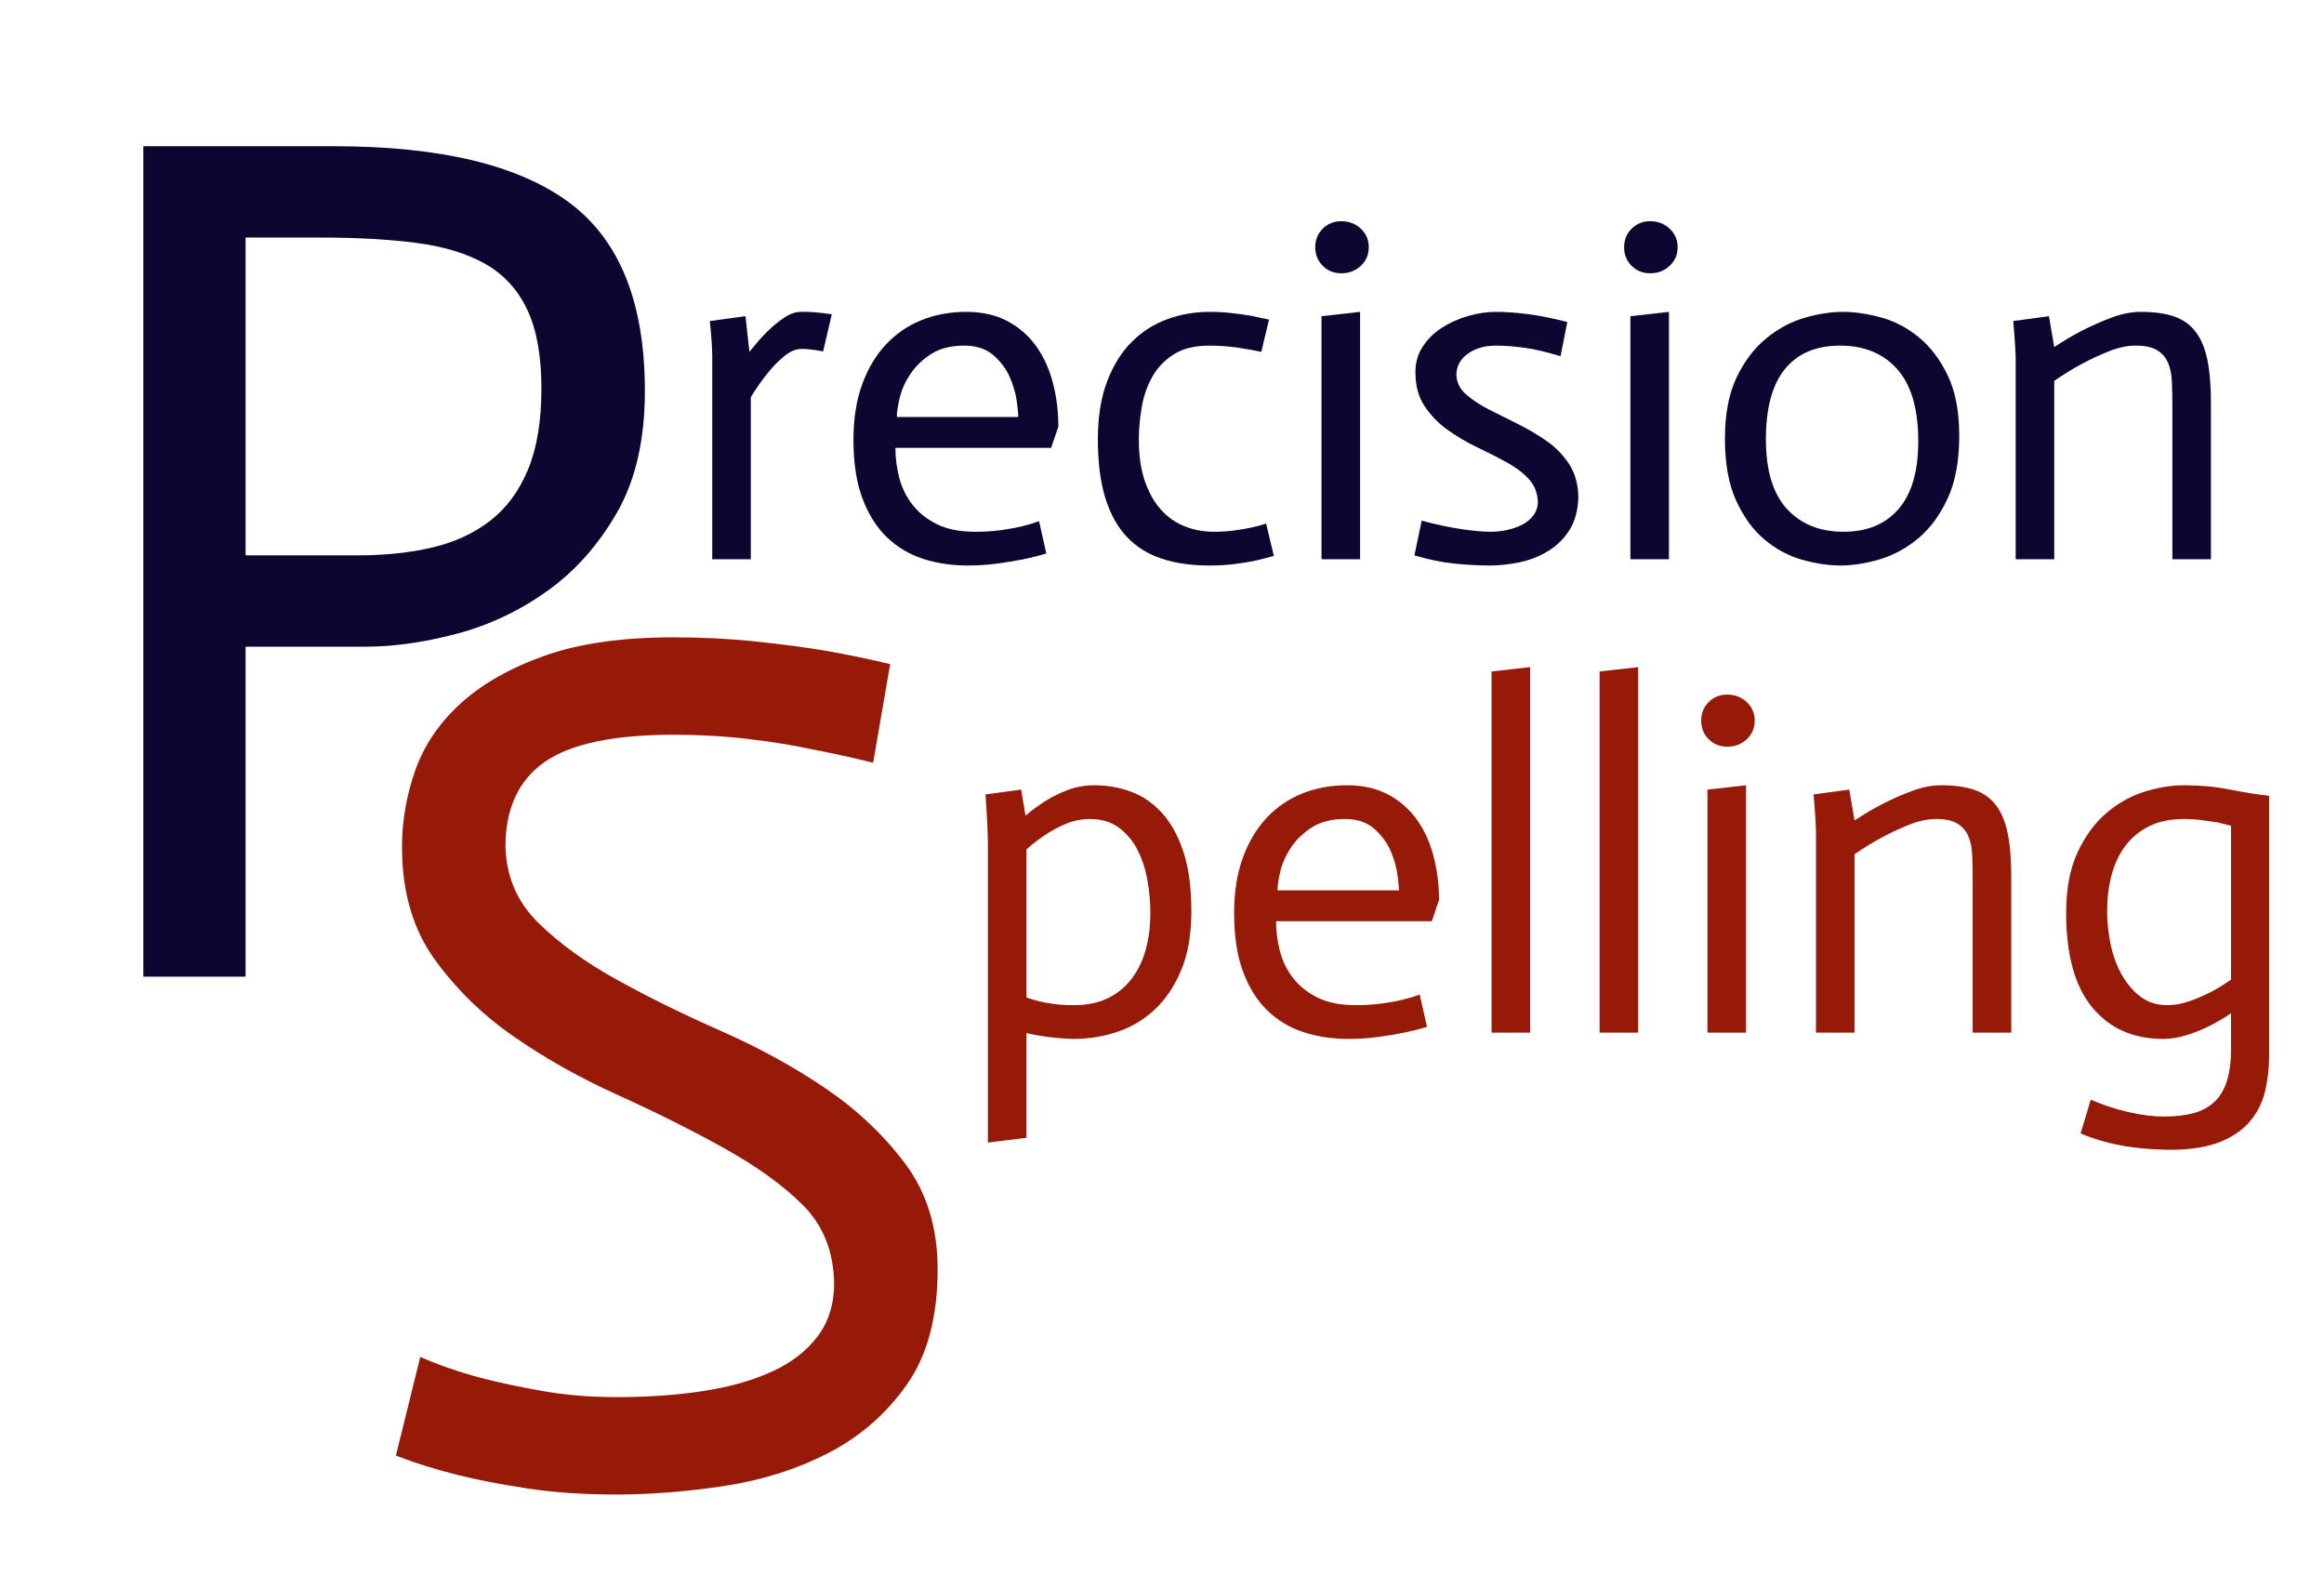 <?xml version="1.0" encoding="utf-8"?>
<svg viewBox="136.808 152.01 192.814 130.743" xmlns="http://www.w3.org/2000/svg">
  <path d="M 148.7 164.14 L 164.557 164.14 Q 177.687 164.14 183.999 168.786 Q 190.312 173.432 190.312 184.441 Q 190.312 190.501 187.989 194.541 Q 185.666 198.581 182.181 201.056 Q 178.697 203.53 174.657 204.591 Q 170.617 205.651 167.183 205.651 L 157.184 205.651 L 157.184 233.022 L 148.7 233.022 Z M 157.184 198.076 L 166.476 198.076 Q 169.91 198.076 172.687 197.42 Q 175.465 196.763 177.485 195.198 Q 179.505 193.632 180.616 190.956 Q 181.727 188.279 181.727 184.239 Q 181.727 180.199 180.565 177.725 Q 179.404 175.25 177.131 173.937 Q 174.859 172.624 171.425 172.17 Q 167.991 171.715 163.446 171.715 L 157.184 171.715 Z" style="fill: rgb(13, 6, 48); paint-order: fill; white-space: pre;"/>
  <path d="M 209.248 215.279 Q 206.824 214.673 204.198 214.168 Q 201.875 213.663 198.895 213.309 Q 195.916 212.956 192.684 212.956 Q 185.21 212.956 181.978 215.228 Q 178.746 217.501 178.746 222.248 Q 178.847 225.985 181.473 228.56 Q 184.099 231.136 188.038 233.307 Q 191.977 235.479 196.673 237.549 Q 201.37 239.62 205.309 242.296 Q 209.248 244.973 211.924 248.558 Q 214.601 252.144 214.601 257.295 Q 214.601 263.254 212.025 266.89 Q 209.45 270.526 205.511 272.546 Q 201.572 274.566 196.875 275.273 Q 192.179 275.98 187.937 275.98 Q 183.897 275.98 180.564 275.475 Q 177.231 274.97 174.807 274.364 Q 171.979 273.657 169.656 272.748 L 171.676 264.567 Q 173.999 265.577 176.625 266.284 Q 178.948 266.89 181.826 267.395 Q 184.705 267.9 187.937 267.9 Q 191.876 267.9 195.158 267.395 Q 198.441 266.89 200.865 265.779 Q 203.289 264.668 204.652 262.85 Q 206.016 261.032 206.016 258.406 Q 205.915 254.467 203.44 251.992 Q 200.966 249.518 196.875 247.245 Q 192.785 244.973 188.088 242.852 Q 183.392 240.731 179.453 238.004 Q 175.514 235.277 172.837 231.54 Q 170.161 227.803 170.161 222.248 Q 170.161 219.016 171.272 215.885 Q 172.383 212.754 175.059 210.33 Q 177.736 207.906 182.028 206.391 Q 186.321 204.876 192.684 204.876 Q 196.32 204.876 199.602 205.229 Q 202.885 205.583 205.309 205.987 Q 208.137 206.492 210.662 207.098 Z" style="fill: rgb(151, 25, 8); paint-order: fill; stroke-miterlimit: 3.73; white-space: pre;"/>
  <path d="M 195.9 181.519 Q 195.9 180.599 195.7 178.639 L 198.66 178.239 L 198.98 181.159 L 199.02 181.159 Q 199.74 180.239 200.42 179.559 Q 201.1 178.879 201.84 178.379 Q 202.58 177.879 203.26 177.879 Q 204.18 177.839 205.82 178.079 L 205.1 181.159 Q 203.78 180.919 203.26 180.959 Q 202.58 180.959 201.82 181.599 Q 201.06 182.239 200.5 182.959 Q 199.78 183.839 199.1 184.959 L 199.1 198.399 L 195.9 198.399 Z" style="fill: rgb(13, 6, 48); paint-order: fill; white-space: pre;"/>
  <path d="M 223.616 197.919 Q 222.696 198.199 221.716 198.399 Q 220.736 198.599 219.556 198.759 Q 218.376 198.919 217.096 198.919 Q 215.096 198.919 213.376 198.359 Q 211.656 197.799 210.376 196.559 Q 209.096 195.319 208.356 193.339 Q 207.616 191.359 207.616 188.479 Q 207.616 185.879 208.336 183.899 Q 209.056 181.919 210.316 180.579 Q 211.576 179.239 213.276 178.559 Q 214.976 177.879 216.976 177.879 Q 218.936 177.879 220.376 178.639 Q 221.816 179.399 222.756 180.699 Q 223.696 181.999 224.156 183.739 Q 224.616 185.479 224.616 187.399 L 224.016 189.159 L 211.096 189.159 Q 211.096 190.399 211.416 191.639 Q 211.736 192.879 212.516 193.879 Q 213.296 194.879 214.556 195.499 Q 215.816 196.119 217.696 196.119 Q 218.896 196.119 219.896 195.979 Q 220.896 195.839 221.636 195.659 Q 222.376 195.479 223.016 195.239 Z M 221.296 186.599 Q 221.296 186.319 221.176 185.359 Q 221.056 184.399 220.616 183.359 Q 220.176 182.319 219.256 181.499 Q 218.336 180.679 216.816 180.679 Q 215.136 180.679 214.056 181.379 Q 212.976 182.079 212.336 183.039 Q 211.696 183.999 211.456 184.999 Q 211.216 185.999 211.216 186.599 Z" style="fill: rgb(13, 6, 48); paint-order: fill; white-space: pre;"/>
  <path d="M 241.454 181.199 Q 240.774 181.039 239.574 180.859 Q 238.374 180.679 237.134 180.679 Q 235.334 180.679 234.194 181.399 Q 233.054 182.119 232.414 183.259 Q 231.774 184.399 231.534 185.779 Q 231.294 187.159 231.294 188.479 Q 231.294 190.519 231.814 191.979 Q 232.334 193.439 233.194 194.359 Q 234.054 195.279 235.174 195.699 Q 236.294 196.119 237.534 196.119 Q 238.374 196.119 239.154 196.019 Q 239.934 195.919 240.594 195.779 Q 241.254 195.639 241.854 195.439 L 242.494 198.119 Q 241.654 198.359 240.934 198.519 Q 240.214 198.679 239.234 198.799 Q 238.254 198.919 237.134 198.919 Q 234.934 198.919 233.214 198.359 Q 231.494 197.799 230.314 196.559 Q 229.134 195.319 228.514 193.319 Q 227.894 191.319 227.894 188.439 Q 227.894 185.639 228.674 183.619 Q 229.454 181.599 230.734 180.339 Q 232.014 179.079 233.674 178.479 Q 235.334 177.879 237.134 177.879 Q 238.094 177.879 238.994 177.979 Q 239.894 178.079 240.574 178.199 Q 241.374 178.359 242.094 178.519 Z" style="fill: rgb(13, 6, 48); paint-order: fill; white-space: pre;"/>
  <path d="M 246.45 178.239 L 249.65 177.879 L 249.65 198.399 L 246.45 198.399 Z M 245.93 172.519 Q 245.93 171.599 246.55 170.979 Q 247.17 170.359 248.09 170.359 Q 249.05 170.359 249.71 170.979 Q 250.37 171.599 250.37 172.519 Q 250.37 173.439 249.71 174.059 Q 249.05 174.679 248.09 174.679 Q 247.17 174.679 246.55 174.059 Q 245.93 173.439 245.93 172.519 Z" style="fill: rgb(13, 6, 48); paint-order: fill; white-space: pre;"/>
  <path d="M 266.28 181.559 Q 264.6 181.039 263.3 180.859 Q 262 180.679 260.92 180.679 Q 259.52 180.679 258.58 181.359 Q 257.64 182.039 257.64 183.119 Q 257.68 184.079 258.48 184.759 Q 259.28 185.439 260.34 185.979 Q 261.4 186.519 262.7 187.159 Q 264 187.799 265.14 188.599 Q 266.28 189.399 267 190.519 Q 267.72 191.639 267.76 193.199 Q 267.72 194.879 267.02 195.979 Q 266.32 197.079 265.22 197.739 Q 264.12 198.399 262.84 198.659 Q 261.56 198.919 260.44 198.919 Q 259 198.919 257.46 198.759 Q 255.92 198.599 254.16 198.079 L 254.76 195.199 Q 256.56 195.679 258.04 195.899 Q 259.52 196.119 260.48 196.119 Q 261.2 196.119 261.9 195.959 Q 262.6 195.799 263.16 195.499 Q 263.72 195.199 264.06 194.719 Q 264.4 194.239 264.4 193.639 Q 264.36 192.519 263.64 191.739 Q 262.92 190.959 261.78 190.339 Q 260.64 189.719 259.34 189.099 Q 258.04 188.479 256.9 187.659 Q 255.76 186.839 255 185.699 Q 254.24 184.559 254.24 182.879 Q 254.24 181.679 254.86 180.739 Q 255.48 179.799 256.46 179.179 Q 257.44 178.559 258.62 178.219 Q 259.8 177.879 260.92 177.879 Q 262.08 177.879 263.52 178.059 Q 264.96 178.239 266.84 178.719 Z" style="fill: rgb(13, 6, 48); paint-order: fill; white-space: pre;"/>
  <path d="M 272.076 178.239 L 275.276 177.879 L 275.276 198.399 L 272.076 198.399 Z M 271.556 172.519 Q 271.556 171.599 272.176 170.979 Q 272.796 170.359 273.716 170.359 Q 274.676 170.359 275.336 170.979 Q 275.996 171.599 275.996 172.519 Q 275.996 173.439 275.336 174.059 Q 274.676 174.679 273.716 174.679 Q 272.796 174.679 272.176 174.059 Q 271.556 173.439 271.556 172.519 Z" style="fill: rgb(13, 6, 48); paint-order: fill; white-space: pre;"/>
  <path d="M 283.319 188.439 Q 283.319 192.319 285.059 194.219 Q 286.799 196.119 289.759 196.119 Q 292.679 196.119 294.319 194.239 Q 295.959 192.359 295.959 188.599 Q 295.959 184.599 294.219 182.639 Q 292.479 180.679 289.479 180.679 Q 286.479 180.679 284.899 182.619 Q 283.319 184.559 283.319 188.439 Z M 279.919 188.399 Q 279.919 185.359 280.879 183.339 Q 281.839 181.319 283.319 180.099 Q 284.799 178.879 286.499 178.379 Q 288.199 177.879 289.719 177.879 Q 291.159 177.879 292.859 178.339 Q 294.559 178.799 295.999 179.979 Q 297.439 181.159 298.399 183.139 Q 299.359 185.119 299.359 188.159 Q 299.359 191.319 298.379 193.399 Q 297.399 195.479 295.919 196.699 Q 294.439 197.919 292.719 198.419 Q 290.999 198.919 289.519 198.919 Q 287.999 198.919 286.319 198.439 Q 284.639 197.959 283.219 196.779 Q 281.799 195.599 280.859 193.559 Q 279.919 191.519 279.919 188.399 Z" style="fill: rgb(13, 6, 48); paint-order: fill; white-space: pre;"/>
  <path d="M 304.042 182.279 Q 304.082 181.439 303.842 178.639 L 306.802 178.239 L 307.242 180.799 Q 308.442 179.999 309.622 179.399 Q 310.802 178.799 312.042 178.339 Q 313.282 177.879 314.442 177.879 Q 316.082 177.879 317.182 178.259 Q 318.282 178.639 318.962 179.519 Q 319.642 180.399 319.942 181.839 Q 320.242 183.279 320.242 185.439 L 320.242 198.399 L 317.042 198.399 L 317.042 185.799 Q 317.042 184.599 317.002 183.659 Q 316.962 182.719 316.662 182.059 Q 316.362 181.399 315.742 181.039 Q 315.122 180.679 314.002 180.679 Q 312.962 180.679 311.802 181.139 Q 310.642 181.599 309.522 182.199 Q 308.402 182.799 307.242 183.599 L 307.242 198.399 L 304.042 198.399 Z" style="fill: rgb(13, 6, 48); paint-order: fill; white-space: pre;"/>
  <path d="M 218.771 222.187 Q 218.771 220.747 218.571 217.907 L 221.531 217.507 L 221.891 219.667 Q 222.691 218.987 223.551 218.447 Q 224.411 217.907 225.431 217.527 Q 226.451 217.147 227.611 217.147 Q 229.251 217.147 230.711 217.707 Q 232.171 218.267 233.271 219.507 Q 234.371 220.747 235.011 222.727 Q 235.651 224.707 235.651 227.587 Q 235.651 230.507 234.791 232.527 Q 233.931 234.547 232.551 235.807 Q 231.171 237.067 229.431 237.627 Q 227.691 238.187 225.891 238.187 Q 223.971 238.147 221.971 237.707 L 221.971 246.387 L 218.771 246.787 Z M 225.891 235.387 Q 227.571 235.387 228.771 234.787 Q 229.971 234.187 230.751 233.127 Q 231.531 232.067 231.891 230.687 Q 232.251 229.307 232.251 227.747 Q 232.251 226.347 231.991 224.947 Q 231.731 223.547 231.151 222.447 Q 230.571 221.347 229.611 220.647 Q 228.651 219.947 227.251 219.947 Q 226.211 219.947 225.291 220.327 Q 224.371 220.707 223.551 221.247 Q 222.731 221.787 221.971 222.467 L 221.971 234.747 Q 222.411 234.907 222.951 235.047 Q 223.491 235.187 224.231 235.287 Q 224.971 235.387 225.891 235.387 Z" style="fill: rgb(151, 25, 8); paint-order: fill; stroke-miterlimit: 3.73; white-space: pre;"/>
  <path d="M 255.199 237.187 Q 254.279 237.467 253.299 237.667 Q 252.319 237.867 251.139 238.027 Q 249.959 238.187 248.679 238.187 Q 246.679 238.187 244.959 237.627 Q 243.239 237.067 241.959 235.827 Q 240.679 234.587 239.939 232.607 Q 239.199 230.627 239.199 227.747 Q 239.199 225.147 239.919 223.167 Q 240.639 221.187 241.899 219.847 Q 243.159 218.507 244.859 217.827 Q 246.559 217.147 248.559 217.147 Q 250.519 217.147 251.959 217.907 Q 253.399 218.667 254.339 219.967 Q 255.279 221.267 255.739 223.007 Q 256.199 224.747 256.199 226.667 L 255.599 228.427 L 242.679 228.427 Q 242.679 229.667 242.999 230.907 Q 243.319 232.147 244.099 233.147 Q 244.879 234.147 246.139 234.767 Q 247.399 235.387 249.279 235.387 Q 250.479 235.387 251.479 235.247 Q 252.479 235.107 253.219 234.927 Q 253.959 234.747 254.599 234.507 Z M 252.879 225.867 Q 252.879 225.587 252.759 224.627 Q 252.639 223.667 252.199 222.627 Q 251.759 221.587 250.839 220.767 Q 249.919 219.947 248.399 219.947 Q 246.719 219.947 245.639 220.647 Q 244.559 221.347 243.919 222.307 Q 243.279 223.267 243.039 224.267 Q 242.799 225.267 242.799 225.867 Z" style="fill: rgb(151, 25, 8); paint-order: fill; stroke-miterlimit: 3.73; white-space: pre;"/>
  <path d="M 260.558 207.707 L 263.758 207.347 L 263.758 237.667 L 260.558 237.667 Z" style="fill: rgb(151, 25, 8); paint-order: fill; stroke-miterlimit: 3.73; white-space: pre;"/>
  <path d="M 269.521 207.707 L 272.721 207.347 L 272.721 237.667 L 269.521 237.667 Z" style="fill: rgb(151, 25, 8); paint-order: fill; stroke-miterlimit: 3.73; white-space: pre;"/>
  <path d="M 278.471 217.507 L 281.671 217.147 L 281.671 237.667 L 278.471 237.667 Z M 277.951 211.787 Q 277.951 210.867 278.571 210.247 Q 279.191 209.627 280.111 209.627 Q 281.071 209.627 281.731 210.247 Q 282.391 210.867 282.391 211.787 Q 282.391 212.707 281.731 213.327 Q 281.071 213.947 280.111 213.947 Q 279.191 213.947 278.571 213.327 Q 277.951 212.707 277.951 211.787 Z" style="fill: rgb(151, 25, 8); paint-order: fill; stroke-miterlimit: 3.73; white-space: pre;"/>
  <path d="M 287.474 221.547 Q 287.514 220.707 287.274 217.907 L 290.234 217.507 L 290.674 220.067 Q 291.874 219.267 293.054 218.667 Q 294.234 218.067 295.474 217.607 Q 296.714 217.147 297.874 217.147 Q 299.514 217.147 300.614 217.527 Q 301.714 217.907 302.394 218.787 Q 303.074 219.667 303.374 221.107 Q 303.674 222.547 303.674 224.707 L 303.674 237.667 L 300.474 237.667 L 300.474 225.067 Q 300.474 223.867 300.434 222.927 Q 300.394 221.987 300.094 221.327 Q 299.794 220.667 299.174 220.307 Q 298.554 219.947 297.434 219.947 Q 296.394 219.947 295.234 220.407 Q 294.074 220.867 292.954 221.467 Q 291.834 222.067 290.674 222.867 L 290.674 237.667 L 287.474 237.667 Z" style="fill: rgb(151, 25, 8); paint-order: fill; stroke-miterlimit: 3.73; white-space: pre;"/>
  <path d="M 325.07 239.587 Q 325.07 241.067 324.75 242.467 Q 324.43 243.867 323.53 244.967 Q 322.63 246.067 321.01 246.727 Q 319.39 247.387 316.75 247.387 Q 315.07 247.347 313.83 247.187 Q 312.59 247.027 311.47 246.727 Q 310.35 246.427 309.43 246.027 L 310.27 243.227 Q 311.83 243.907 313.45 244.267 Q 315.07 244.627 316.35 244.627 Q 317.75 244.627 318.79 244.347 Q 319.83 244.067 320.53 243.407 Q 321.23 242.747 321.57 241.667 Q 321.91 240.587 321.91 238.987 L 321.91 236.067 Q 321.07 236.627 320.17 237.087 Q 319.27 237.547 318.25 237.867 Q 317.23 238.187 316.27 238.187 Q 312.55 238.187 310.39 235.567 Q 308.23 232.947 308.23 227.747 Q 308.23 224.747 309.17 222.727 Q 310.11 220.707 311.55 219.467 Q 312.99 218.227 314.71 217.687 Q 316.43 217.147 317.99 217.147 Q 320.03 217.147 321.73 217.487 Q 323.43 217.827 325.07 218.027 Z M 316.63 235.387 Q 317.51 235.387 318.43 235.067 Q 319.35 234.747 320.21 234.307 Q 321.07 233.867 321.91 233.267 L 321.91 220.507 Q 321.43 220.387 320.79 220.227 Q 320.23 220.147 319.51 220.047 Q 318.79 219.947 317.99 219.947 Q 316.31 219.947 315.11 220.547 Q 313.91 221.147 313.13 222.187 Q 312.35 223.227 311.99 224.627 Q 311.63 226.027 311.63 227.587 Q 311.63 228.987 311.93 230.387 Q 312.23 231.787 312.87 232.907 Q 313.51 234.027 314.43 234.707 Q 315.35 235.387 316.63 235.387 Z" style="fill: rgb(151, 25, 8); paint-order: fill; stroke-miterlimit: 3.73; white-space: pre;"/>
</svg>